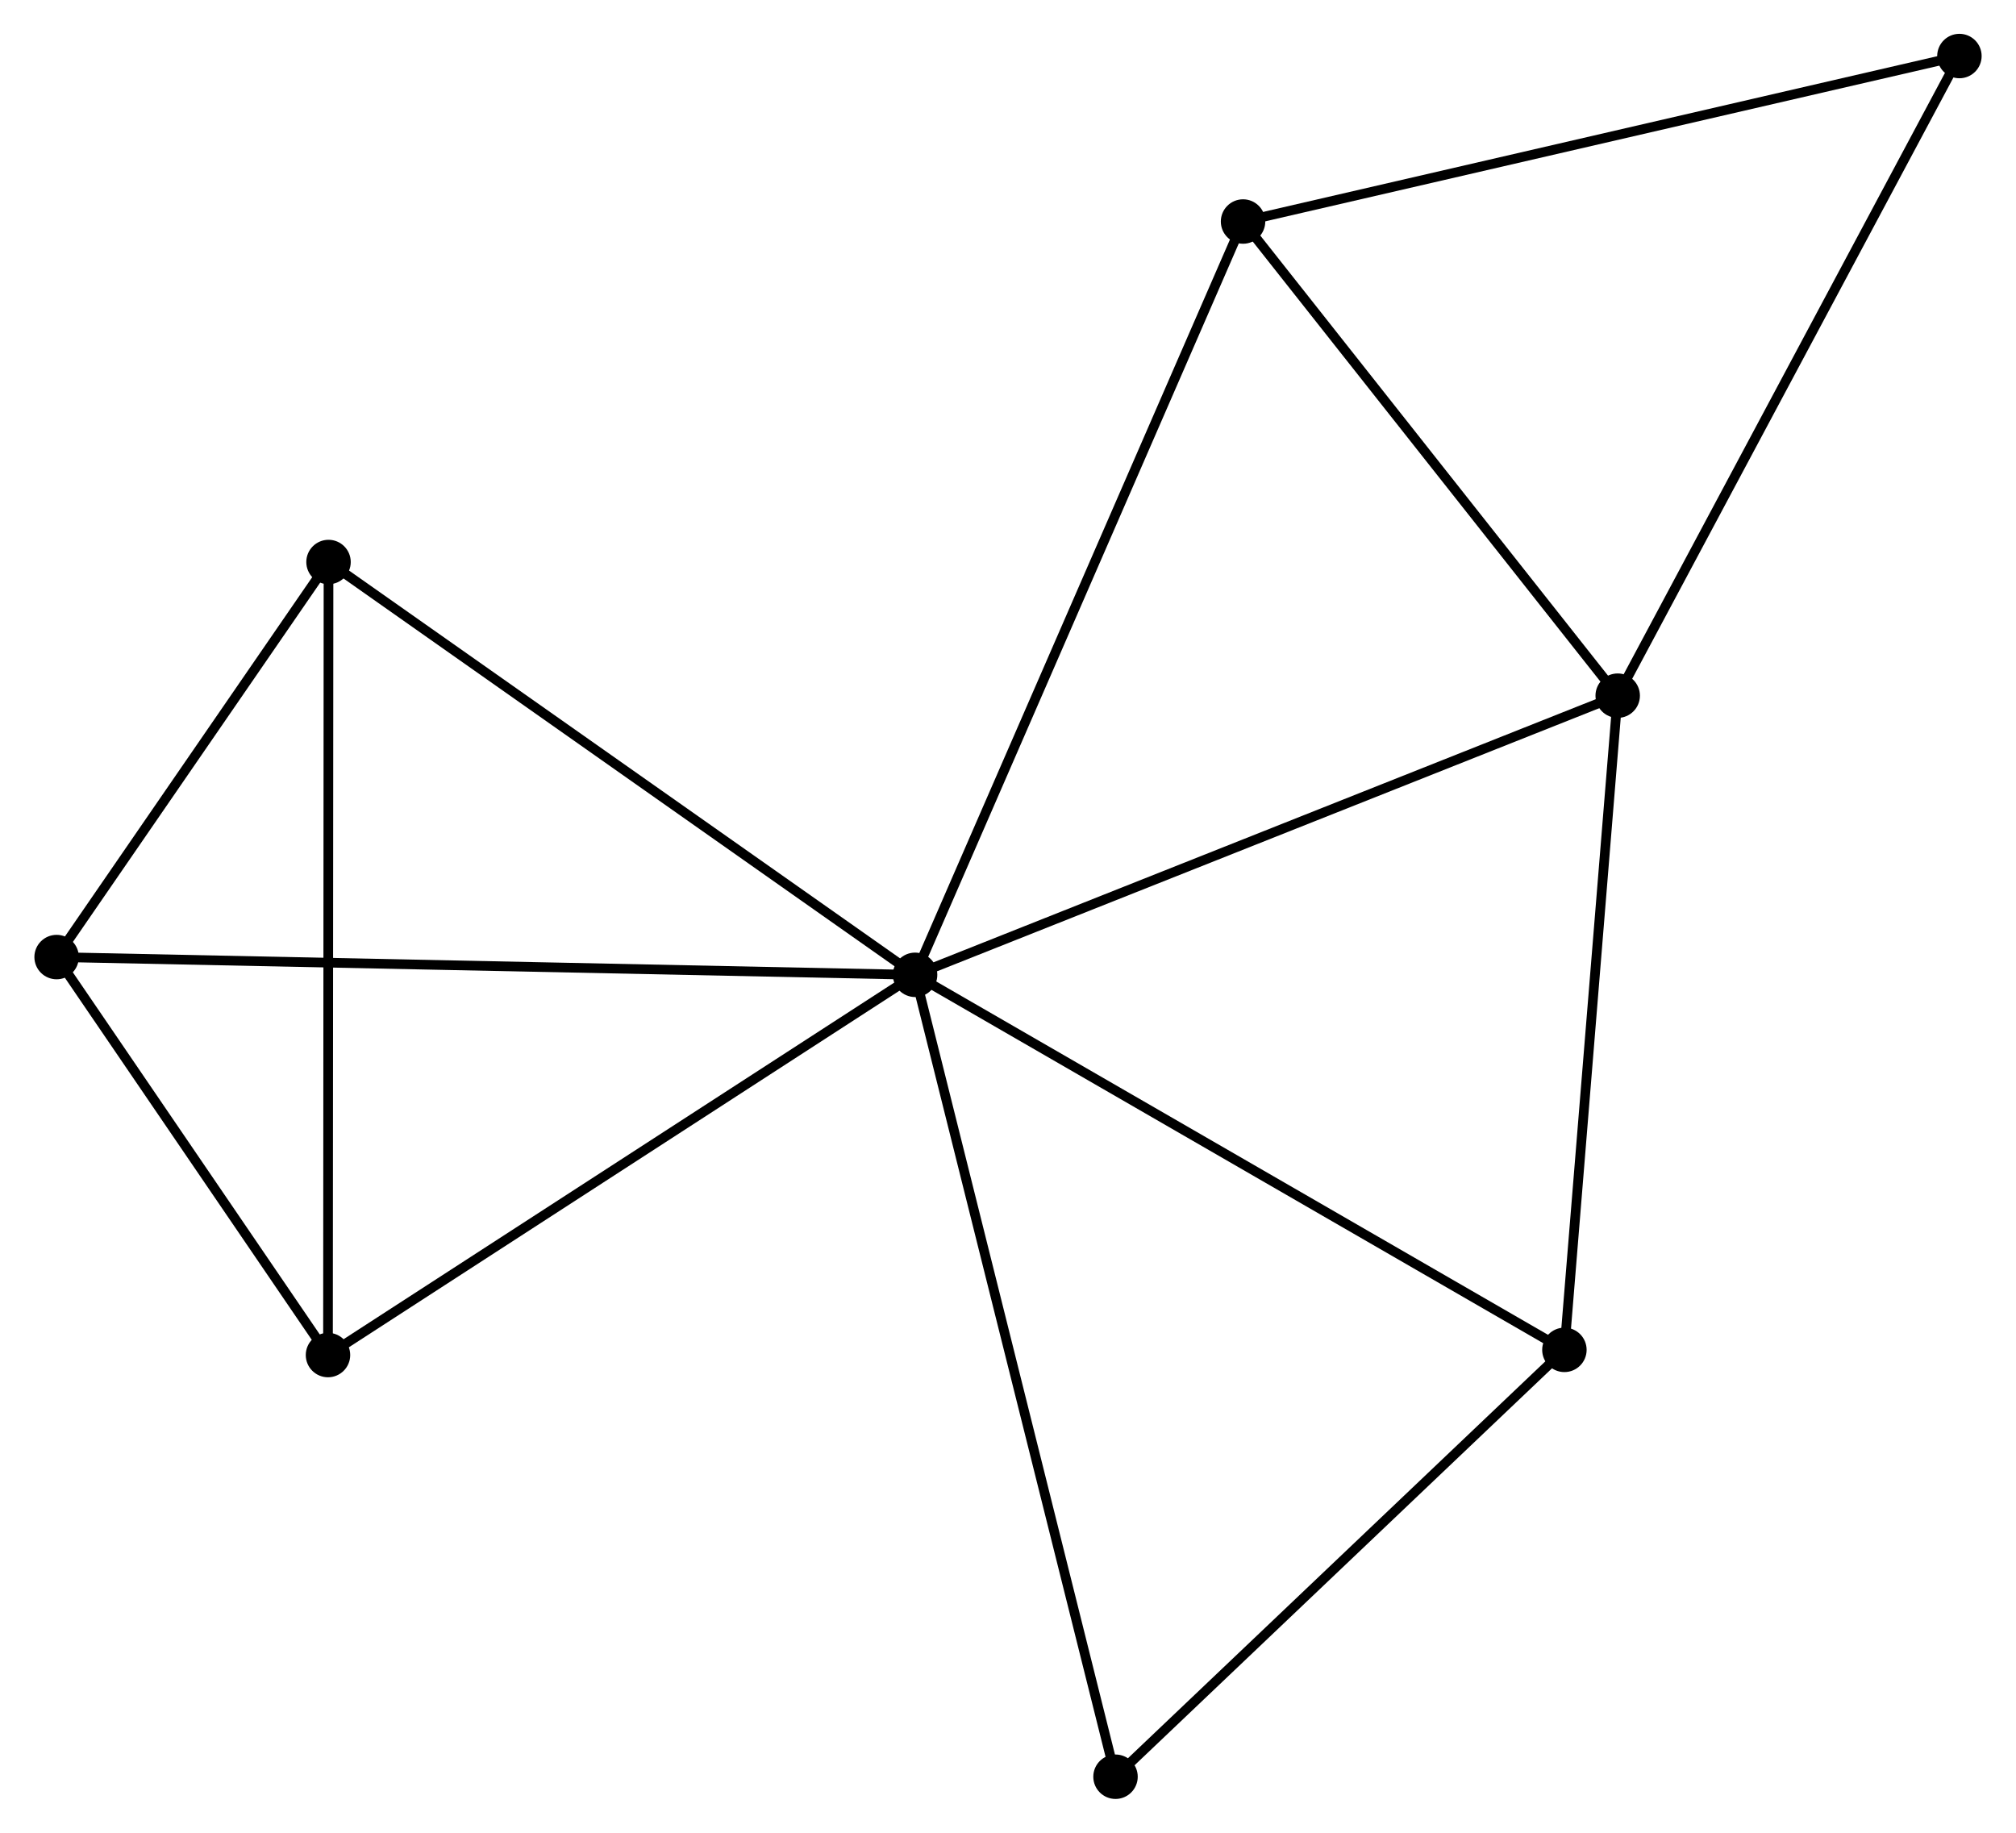 <?xml version="1.0" encoding="UTF-8" standalone="no"?>
<!DOCTYPE svg PUBLIC "-//W3C//DTD SVG 1.1//EN"
 "http://www.w3.org/Graphics/SVG/1.1/DTD/svg11.dtd">
<!-- Generated by graphviz version 2.36.0 (20140111.2315)
 -->
<!-- Title: %3 Pages: 1 -->
<svg width="209pt" height="190pt"
 viewBox="0.00 0.00 208.54 189.69" xmlns="http://www.w3.org/2000/svg" xmlns:xlink="http://www.w3.org/1999/xlink">
<g id="graph0" class="graph" transform="scale(1 1) rotate(0) translate(4 185.689)">
<title>%3</title>
<!-- 0 -->
<g id="node1" class="node"><title>0</title>
<ellipse fill="black" stroke="black" cx="90.653" cy="-84.796" rx="1.8" ry="1.8"/>
</g>
<!-- 1 -->
<g id="node2" class="node"><title>1</title>
<ellipse fill="black" stroke="black" cx="163.375" cy="-113.688" rx="1.8" ry="1.8"/>
</g>
<!-- 0&#45;&#45;1 -->
<g id="edge1" class="edge"><title>0&#45;&#45;1</title>
<path fill="none" stroke="black" d="M92.451,-85.51C102.512,-89.507 151.743,-109.067 161.64,-112.999"/>
</g>
<!-- 2 -->
<g id="node3" class="node"><title>2</title>
<ellipse fill="black" stroke="black" cx="29.888" cy="-45.443" rx="1.8" ry="1.8"/>
</g>
<!-- 0&#45;&#45;2 -->
<g id="edge2" class="edge"><title>0&#45;&#45;2</title>
<path fill="none" stroke="black" d="M88.9,-83.66C80.027,-77.914 40.15,-52.089 31.533,-46.508"/>
</g>
<!-- 3 -->
<g id="node4" class="node"><title>3</title>
<ellipse fill="black" stroke="black" cx="29.943" cy="-127.521" rx="1.8" ry="1.8"/>
</g>
<!-- 0&#45;&#45;3 -->
<g id="edge3" class="edge"><title>0&#45;&#45;3</title>
<path fill="none" stroke="black" d="M89.153,-85.852C80.826,-91.712 40.365,-120.187 31.614,-126.345"/>
</g>
<!-- 4 -->
<g id="node5" class="node"><title>4</title>
<ellipse fill="black" stroke="black" cx="157.859" cy="-45.98" rx="1.8" ry="1.8"/>
</g>
<!-- 0&#45;&#45;4 -->
<g id="edge4" class="edge"><title>0&#45;&#45;4</title>
<path fill="none" stroke="black" d="M92.315,-83.836C101.532,-78.513 146.322,-52.644 156.009,-47.049"/>
</g>
<!-- 5 -->
<g id="node6" class="node"><title>5</title>
<ellipse fill="black" stroke="black" cx="124.598" cy="-162.762" rx="1.8" ry="1.8"/>
</g>
<!-- 0&#45;&#45;5 -->
<g id="edge5" class="edge"><title>0&#45;&#45;5</title>
<path fill="none" stroke="black" d="M91.493,-86.723C96.189,-97.51 119.169,-150.292 123.789,-160.902"/>
</g>
<!-- 6 -->
<g id="node7" class="node"><title>6</title>
<ellipse fill="black" stroke="black" cx="1.8" cy="-86.634" rx="1.8" ry="1.8"/>
</g>
<!-- 0&#45;&#45;6 -->
<g id="edge6" class="edge"><title>0&#45;&#45;6</title>
<path fill="none" stroke="black" d="M88.797,-84.834C77.234,-85.073 15.179,-86.357 3.646,-86.596"/>
</g>
<!-- 7 -->
<g id="node8" class="node"><title>7</title>
<ellipse fill="black" stroke="black" cx="111.398" cy="-1.8" rx="1.8" ry="1.8"/>
</g>
<!-- 0&#45;&#45;7 -->
<g id="edge7" class="edge"><title>0&#45;&#45;7</title>
<path fill="none" stroke="black" d="M91.166,-82.744C94.036,-71.261 108.08,-15.074 110.903,-3.78"/>
</g>
<!-- 1&#45;&#45;4 -->
<g id="edge8" class="edge"><title>1&#45;&#45;4</title>
<path fill="none" stroke="black" d="M163.215,-111.735C162.41,-101.848 158.791,-57.414 158.009,-47.813"/>
</g>
<!-- 1&#45;&#45;5 -->
<g id="edge9" class="edge"><title>1&#45;&#45;5</title>
<path fill="none" stroke="black" d="M162.084,-115.321C156.197,-122.772 131.912,-153.506 125.933,-161.073"/>
</g>
<!-- 8 -->
<g id="node9" class="node"><title>8</title>
<ellipse fill="black" stroke="black" cx="198.743" cy="-179.889" rx="1.8" ry="1.8"/>
</g>
<!-- 1&#45;&#45;8 -->
<g id="edge10" class="edge"><title>1&#45;&#45;8</title>
<path fill="none" stroke="black" d="M164.249,-115.325C169.1,-124.404 192.671,-168.524 197.77,-178.067"/>
</g>
<!-- 2&#45;&#45;3 -->
<g id="edge11" class="edge"><title>2&#45;&#45;3</title>
<path fill="none" stroke="black" d="M29.889,-47.472C29.897,-58.828 29.934,-114.394 29.941,-125.563"/>
</g>
<!-- 2&#45;&#45;6 -->
<g id="edge12" class="edge"><title>2&#45;&#45;6</title>
<path fill="none" stroke="black" d="M28.681,-47.213C24.061,-53.988 7.529,-78.232 2.971,-84.916"/>
</g>
<!-- 3&#45;&#45;6 -->
<g id="edge13" class="edge"><title>3&#45;&#45;6</title>
<path fill="none" stroke="black" d="M28.733,-125.765C24.104,-119.039 7.54,-94.974 2.973,-88.339"/>
</g>
<!-- 4&#45;&#45;7 -->
<g id="edge14" class="edge"><title>4&#45;&#45;7</title>
<path fill="none" stroke="black" d="M156.313,-44.51C149.259,-37.803 120.161,-10.133 112.997,-3.321"/>
</g>
<!-- 5&#45;&#45;8 -->
<g id="edge15" class="edge"><title>5&#45;&#45;8</title>
<path fill="none" stroke="black" d="M126.431,-163.186C136.689,-165.555 186.884,-177.15 196.974,-179.481"/>
</g>
</g>
</svg>
